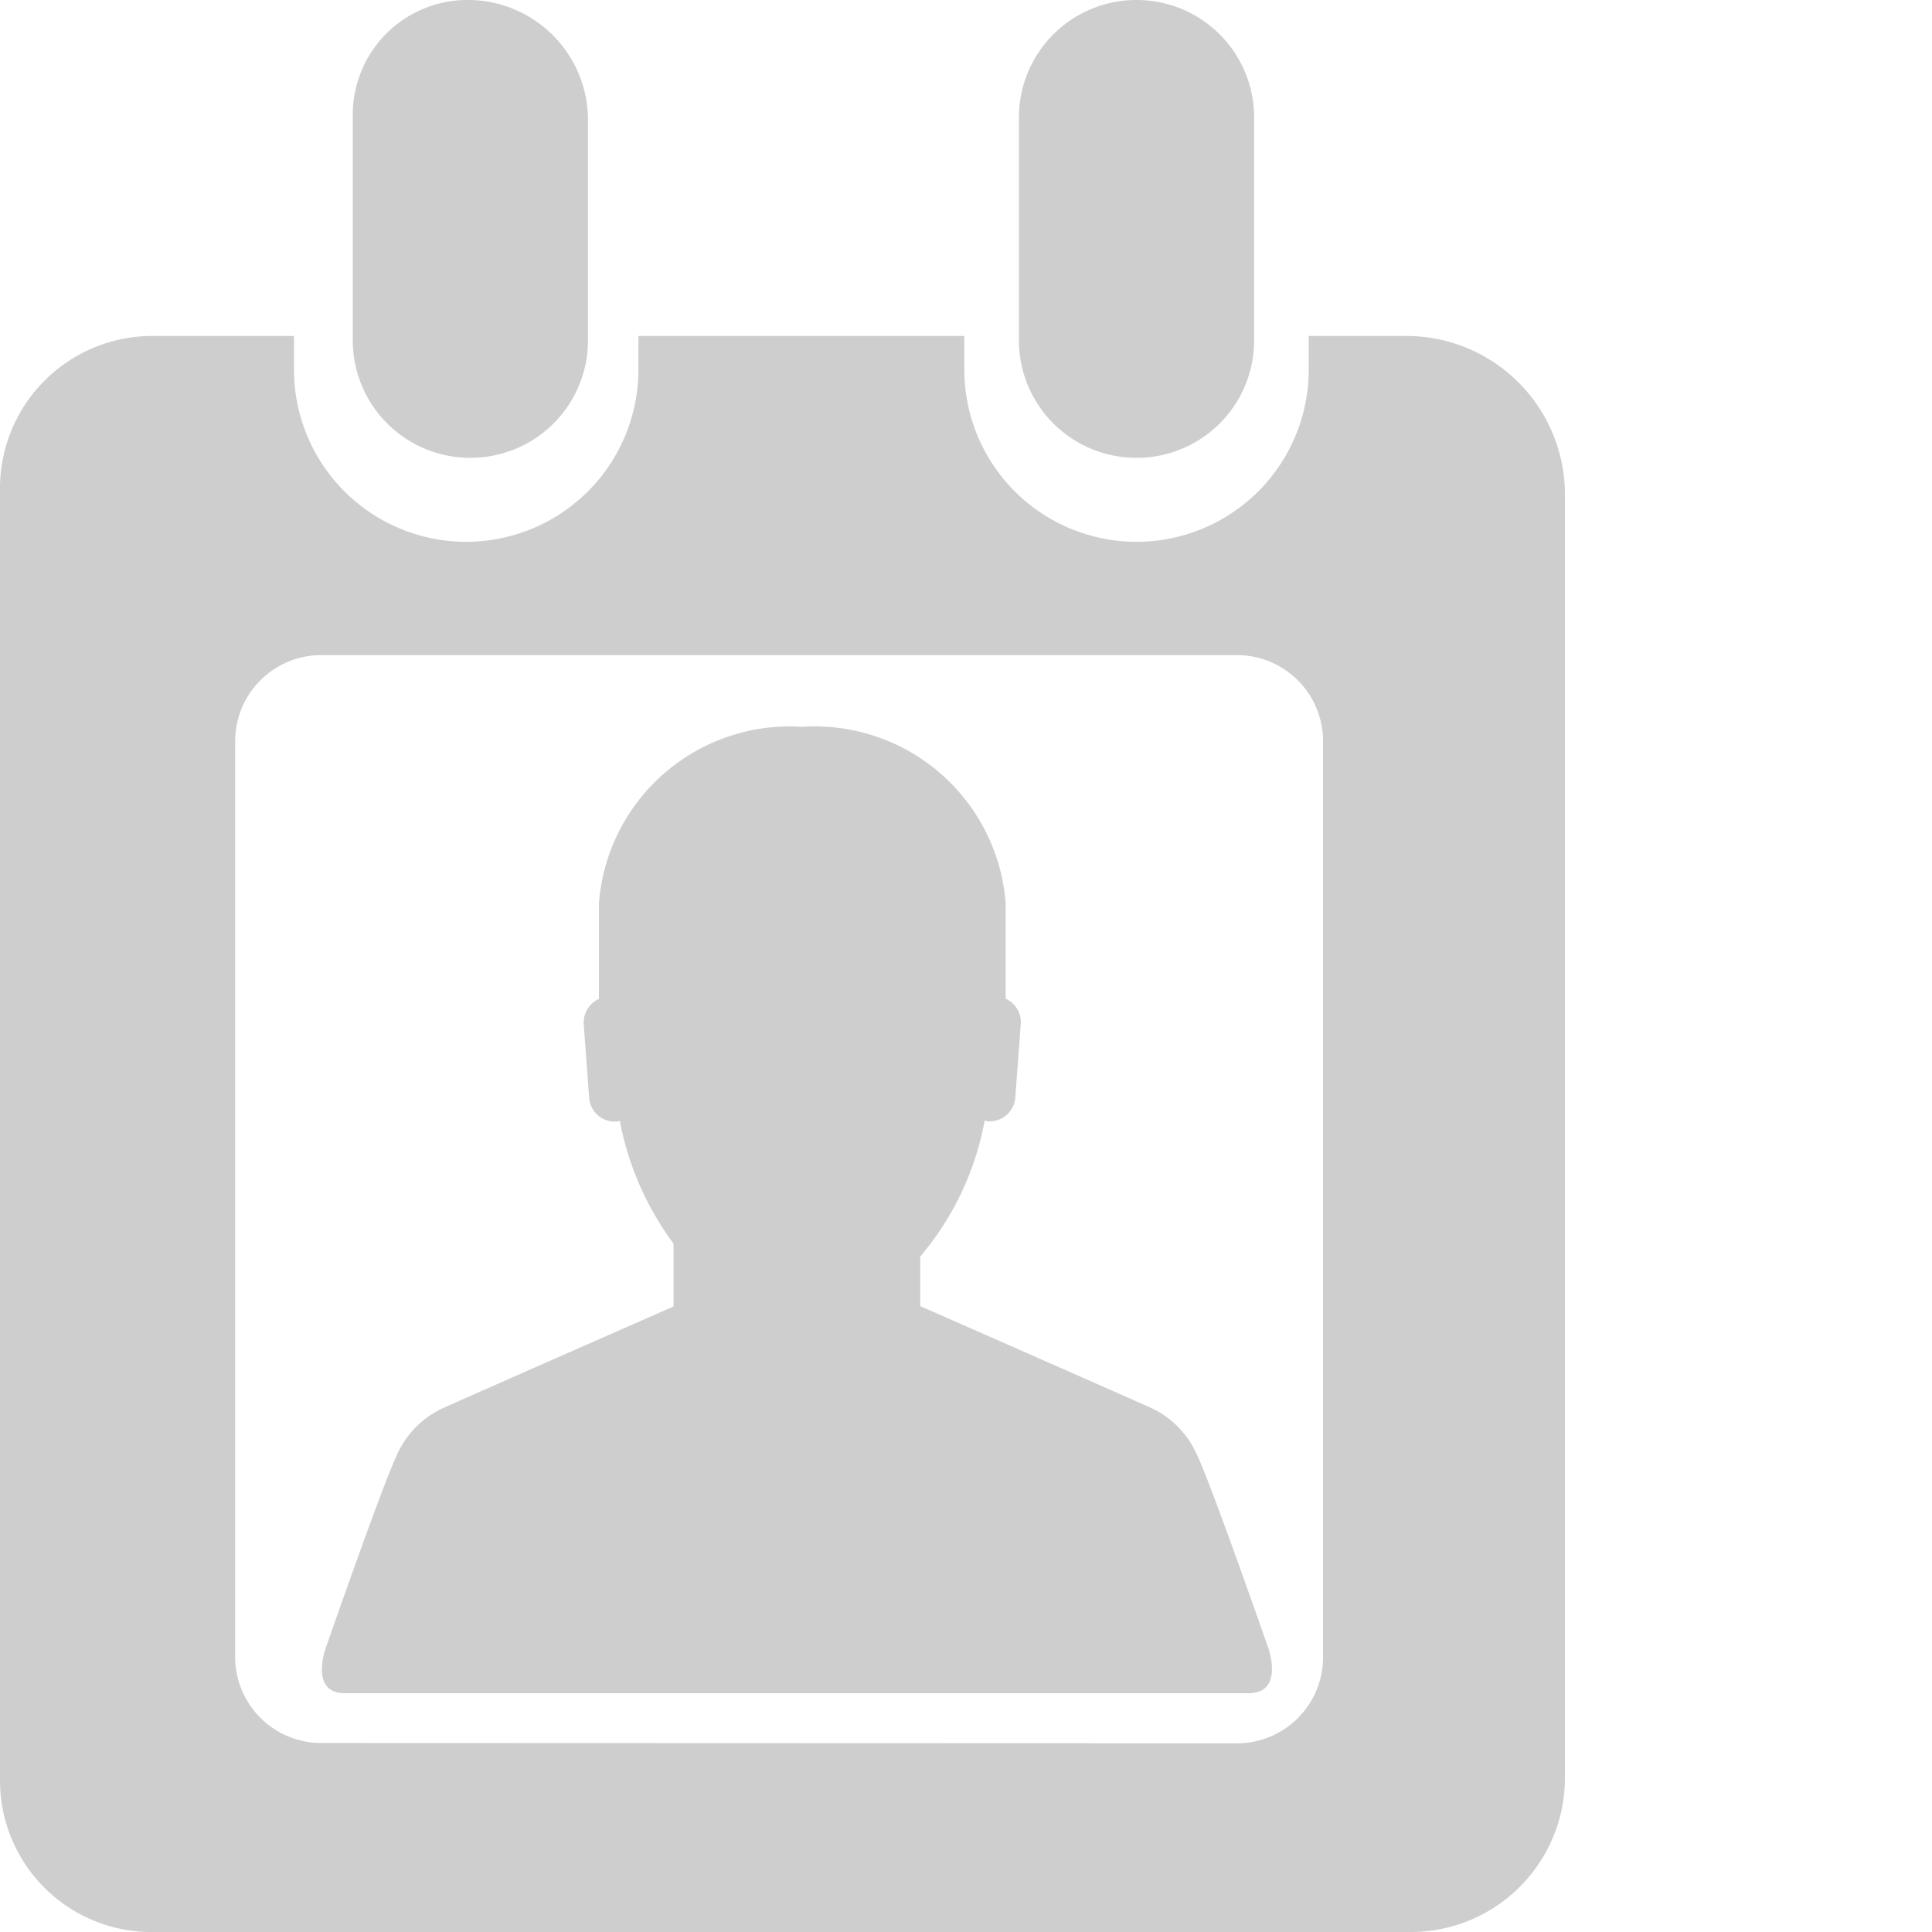 <svg xmlns="http://www.w3.org/2000/svg" width="30" height="30" viewBox="0 0 30 30">
  <g>
    <path d="M9.13,5.283A1.823,1.823,0,0,1,7.3,7.109h0A1.823,1.823,0,0,1,5.478,5.283V1.826A1.782,1.782,0,0,1,7.3,0h0A1.866,1.866,0,0,1,9.13,1.826Z" fill="#cecece"/>
    <path d="M19.474,5.283a1.823,1.823,0,0,1-1.826,1.826h0a1.823,1.823,0,0,1-1.826-1.826V1.826A1.823,1.823,0,0,1,17.648,0h0a1.823,1.823,0,0,1,1.826,1.826Z" fill="#cecece"/>
    <path d="M21.822,5.217h-1.5v.522a2.674,2.674,0,1,1-5.348,0V5.217H9.913v.522a2.674,2.674,0,1,1-5.348,0V5.217H2.413A2.367,2.367,0,0,0,0,7.63V27.652A2.353,2.353,0,0,0,2.413,30H21.887A2.394,2.394,0,0,0,24.3,27.652V7.63A2.463,2.463,0,0,0,21.822,5.217ZM5.152,27.065h-.13a1.337,1.337,0,0,1-1.37-1.37V11.543a1.337,1.337,0,0,1,1.37-1.37H19.174a1.337,1.337,0,0,1,1.37,1.37V25.7a1.337,1.337,0,0,1-1.37,1.37h-.065" fill="#cecece"/>
  </g>
  <path d="M19.686,25.567s-.875-2.506-1.089-2.952a1.444,1.444,0,0,0-.776-.777l-.065-.029-.011-.005-.075-.033c-.566-.251-2.372-1.046-3.109-1.37h0l-.271-.119,0-.031v-.74a4.524,4.524,0,0,0,1-2.112.284.284,0,0,0,.043.012.4.4,0,0,0,.433-.374l.084-1.129a.4.4,0,0,0-.234-.4V14.027a2.973,2.973,0,0,0-3.16-2.741A2.972,2.972,0,0,0,9.3,14.027v1.485a.4.4,0,0,0-.235.4l.083,1.129a.4.4,0,0,0,.434.374.256.256,0,0,0,.042-.012,4.663,4.663,0,0,0,.835,1.909v.944l0,.031-.271.119h0c-.791.347-2.813,1.237-3.212,1.416l-.049.022a1.444,1.444,0,0,0-.776.777c-.214.446-1.087,2.952-1.087,2.952s-.272.719.291.719H19.394C19.957,26.286,19.686,25.567,19.686,25.567Z" fill="#cecece"/>
</svg>
